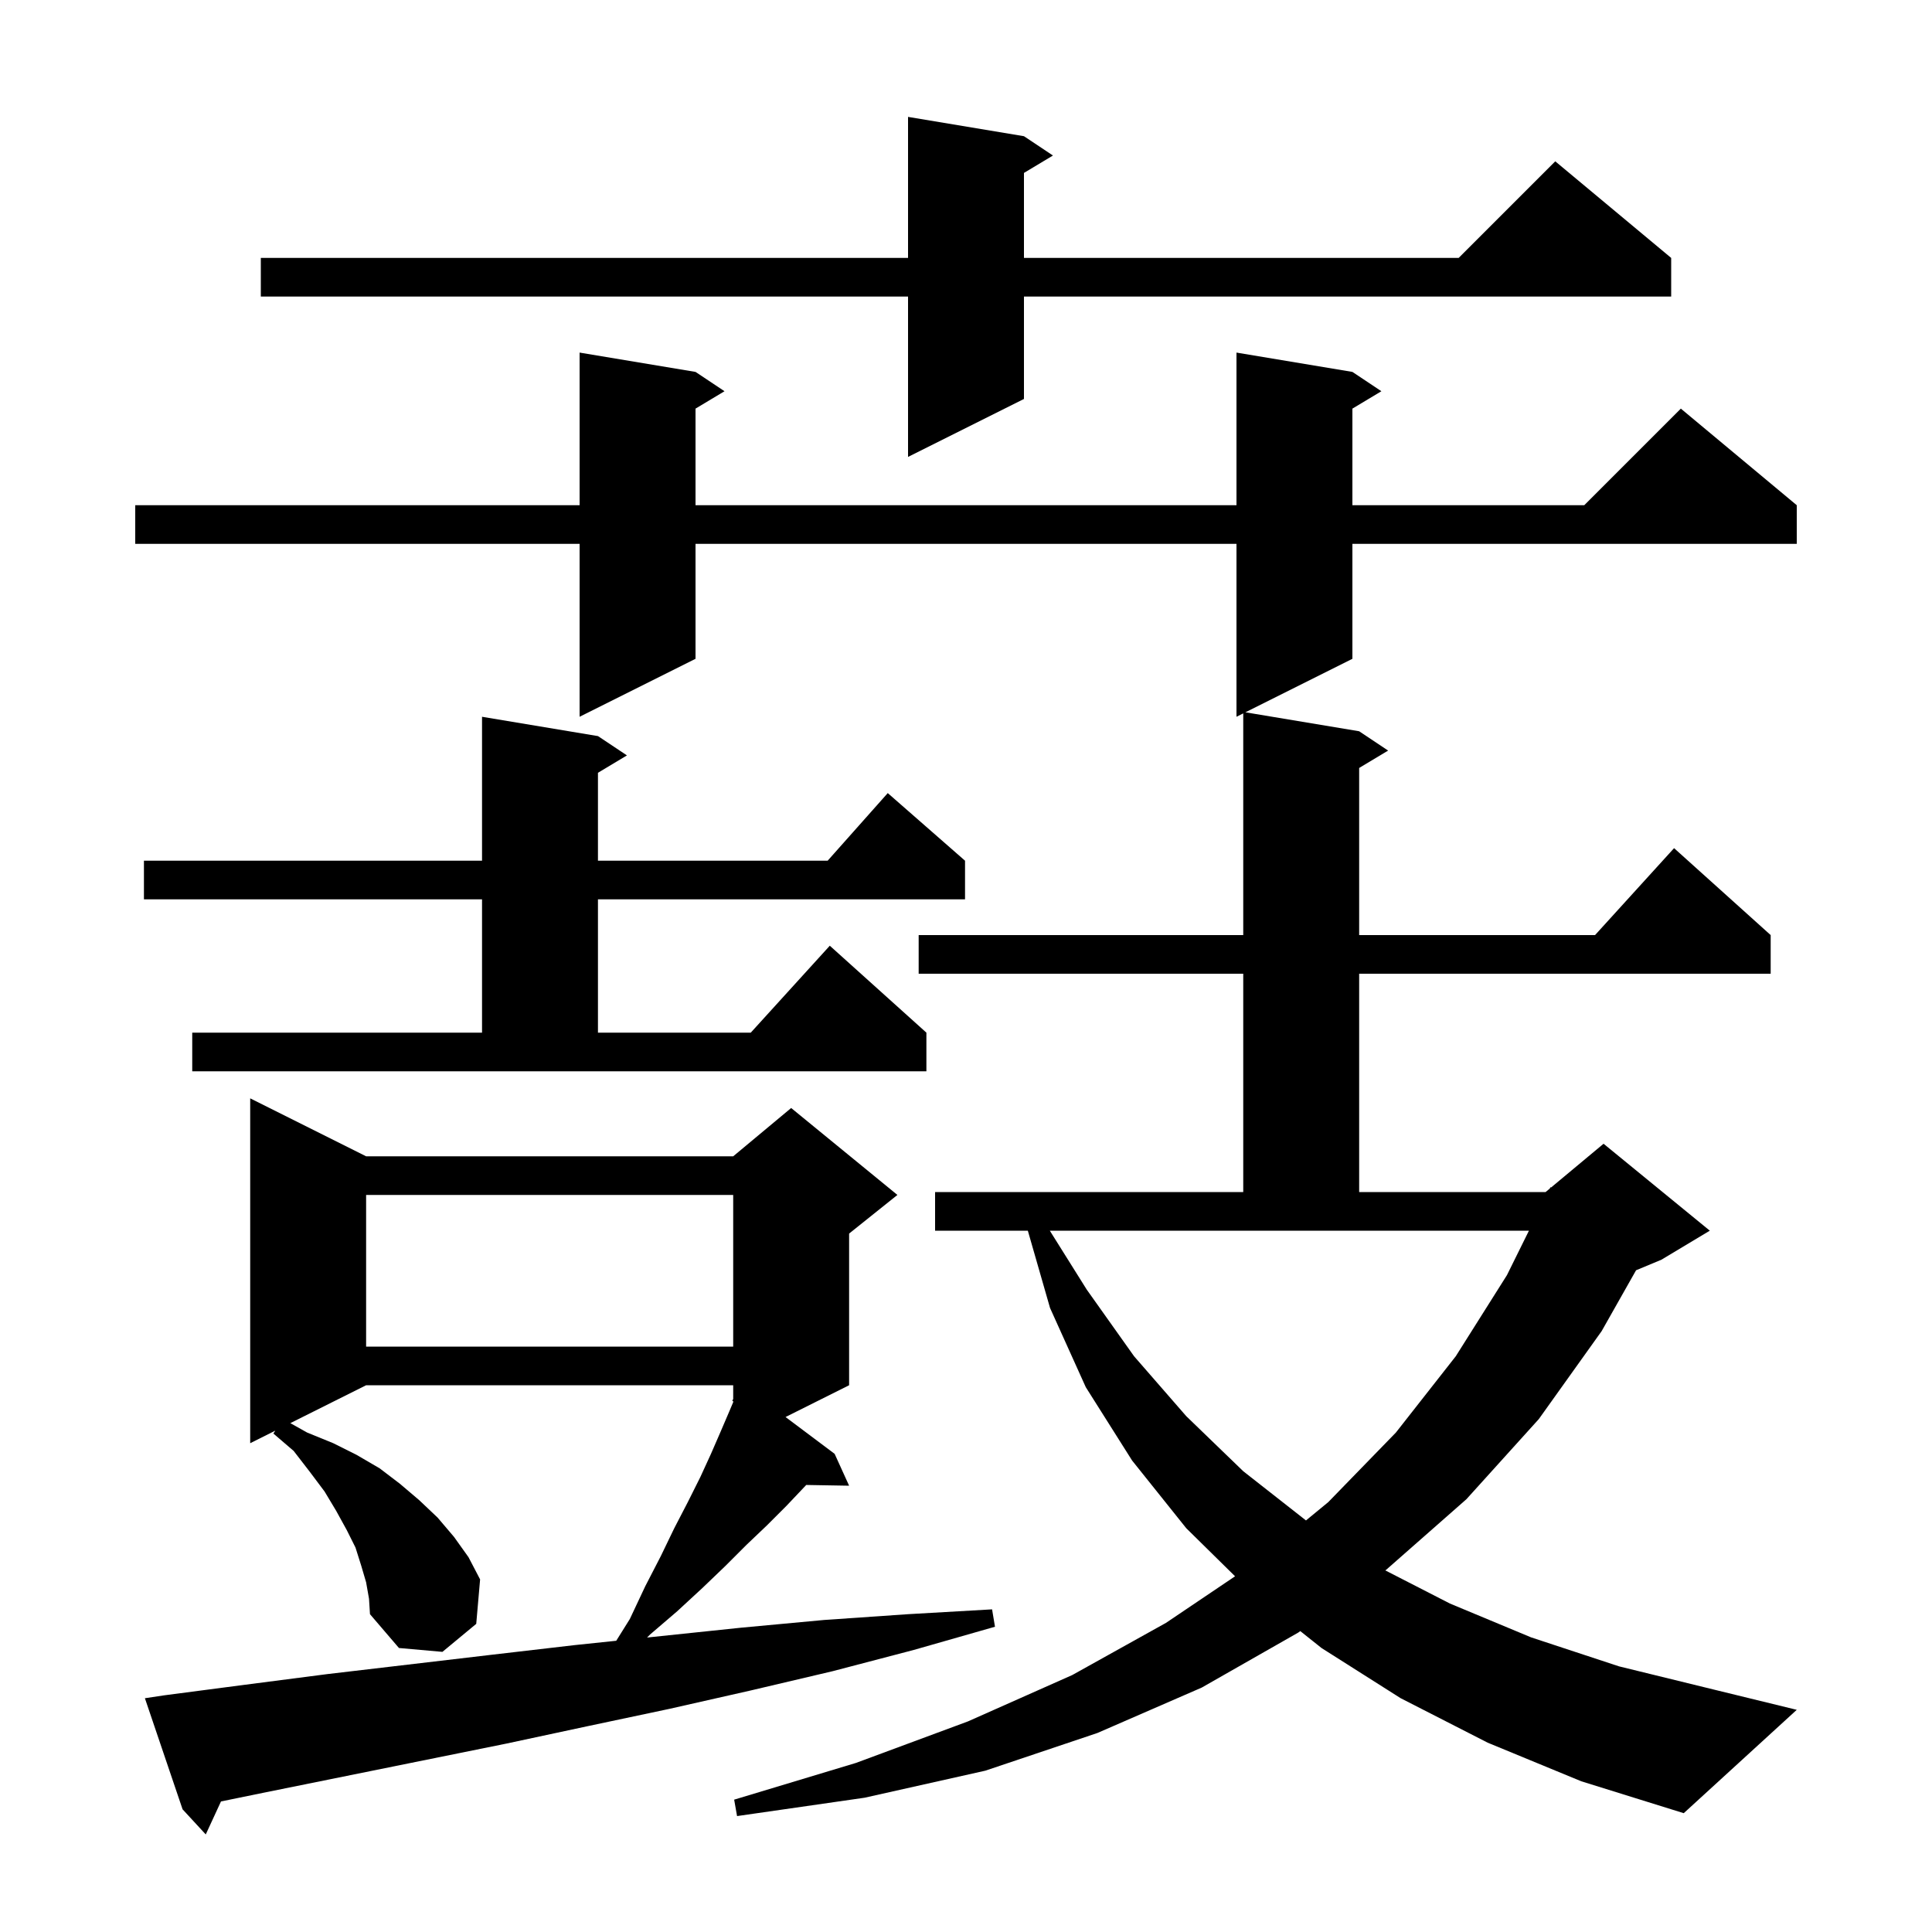 <svg xmlns="http://www.w3.org/2000/svg" xmlns:xlink="http://www.w3.org/1999/xlink" version="1.1" baseProfile="full" viewBox="0 0 200 200" width="200" height="200">
<g fill="black">
<path d="M 17.0 175.5 L 25.4 174.4 L 33.9 173.3 L 50.9 171.3 L 59.5 170.3 L 63.793 169.851 L 65.2 167.6 L 66.8 164.2 L 68.4 161.1 L 69.8 158.2 L 71.2 155.5 L 72.5 152.9 L 73.6 150.5 L 74.6 148.2 L 75.5 146.1 L 75.9 145.15 L 75.9 145.052 L 75.8 145.0 L 75.9 144.83 L 75.9 143.4 L 37.9 143.4 L 30.055 147.323 L 31.8 148.3 L 34.5 149.4 L 36.9 150.6 L 39.3 152.0 L 41.4 153.6 L 43.4 155.3 L 45.3 157.1 L 47.0 159.1 L 48.5 161.2 L 49.7 163.5 L 49.3 168.1 L 45.8 171.0 L 41.3 170.6 L 38.3 167.1 L 38.2 165.5 L 37.9 163.8 L 37.4 162.1 L 36.8 160.2 L 35.9 158.4 L 34.8 156.4 L 33.6 154.4 L 32.1 152.4 L 30.4 150.2 L 28.3 148.4 L 28.5 148.1 L 25.9 149.4 L 25.9 113.7 L 37.9 119.7 L 75.9 119.7 L 81.9 114.7 L 92.9 123.7 L 87.9 127.7 L 87.9 143.4 L 81.32 146.69 L 86.4 150.5 L 87.9 153.8 L 83.461 153.723 L 83.2 154.0 L 81.4 155.9 L 79.4 157.9 L 77.3 159.9 L 75.1 162.1 L 72.7 164.4 L 70.1 166.8 L 67.3 169.2 L 66.983 169.517 L 76.7 168.5 L 85.3 167.7 L 94.0 167.1 L 102.7 166.6 L 103.0 168.4 L 94.6 170.8 L 86.2 173.0 L 77.7 175.0 L 69.3 176.9 L 60.8 178.7 L 52.4 180.5 L 27.2 185.6 L 22.876 186.486 L 21.3 189.9 L 18.9 187.3 L 15.0 175.8 Z M 154.0 180.4 L 145.0 175.8 L 136.8 170.6 L 134.607 168.852 L 134.4 169.0 L 124.4 174.7 L 113.6 179.4 L 102.0 183.3 L 89.5 186.1 L 76.3 188.0 L 76.0 186.3 L 88.6 182.5 L 100.2 178.2 L 111.0 173.4 L 120.7 168.0 L 127.854 163.177 L 122.8 158.2 L 117.2 151.2 L 112.4 143.6 L 108.7 135.4 L 106.401 127.4 L 96.8 127.4 L 96.8 123.4 L 128.7 123.4 L 128.7 100.8 L 95.1 100.8 L 95.1 96.8 L 128.7 96.8 L 128.7 73.85 L 128.0 74.2 L 128.0 56.3 L 72.0 56.3 L 72.0 68.2 L 60.0 74.2 L 60.0 56.3 L 14.0 56.3 L 14.0 52.3 L 60.0 52.3 L 60.0 36.5 L 72.0 38.5 L 75.0 40.5 L 72.0 42.3 L 72.0 52.3 L 128.0 52.3 L 128.0 36.5 L 140.0 38.5 L 143.0 40.5 L 140.0 42.3 L 140.0 52.3 L 164.0 52.3 L 174.0 42.3 L 186.0 52.3 L 186.0 56.3 L 140.0 56.3 L 140.0 68.2 L 128.925 73.737 L 140.7 75.7 L 143.7 77.7 L 140.7 79.5 L 140.7 96.8 L 165.118 96.8 L 173.3 87.8 L 183.3 96.8 L 183.3 100.8 L 140.7 100.8 L 140.7 123.4 L 160.0 123.4 L 160.43 123.042 L 160.5 122.9 L 160.564 122.93 L 166.0 118.4 L 177.0 127.4 L 172.0 130.4 L 169.365 131.498 L 165.8 137.8 L 159.3 146.9 L 151.8 155.2 L 143.5 162.5 L 143.406 162.567 L 150.1 166.0 L 158.5 169.5 L 167.6 172.5 L 177.4 174.9 L 186.0 177.0 L 174.3 187.7 L 163.7 184.4 Z M 112.5 133.5 L 117.4 140.4 L 122.8 146.6 L 128.7 152.3 L 135.195 157.396 L 137.5 155.5 L 144.5 148.3 L 150.7 140.4 L 156.0 132.0 L 158.275 127.4 L 108.677 127.4 Z M 37.9 123.7 L 37.9 139.4 L 75.9 139.4 L 75.9 123.7 Z M 19.9 106.9 L 49.9 106.9 L 49.9 93.1 L 14.9 93.1 L 14.9 89.1 L 49.9 89.1 L 49.9 74.2 L 61.9 76.2 L 64.9 78.2 L 61.9 80.0 L 61.9 89.1 L 85.678 89.1 L 91.9 82.1 L 99.9 89.1 L 99.9 93.1 L 61.9 93.1 L 61.9 106.9 L 77.718 106.9 L 85.9 97.9 L 95.9 106.9 L 95.9 110.9 L 19.9 110.9 Z M 106.0 14.1 L 109.0 16.1 L 106.0 17.9 L 106.0 26.7 L 151.0 26.7 L 161.0 16.7 L 173.0 26.7 L 173.0 30.7 L 106.0 30.7 L 106.0 41.3 L 94.0 47.3 L 94.0 30.7 L 27.0 30.7 L 27.0 26.7 L 94.0 26.7 L 94.0 12.1 Z " />
</g>
</svg>
